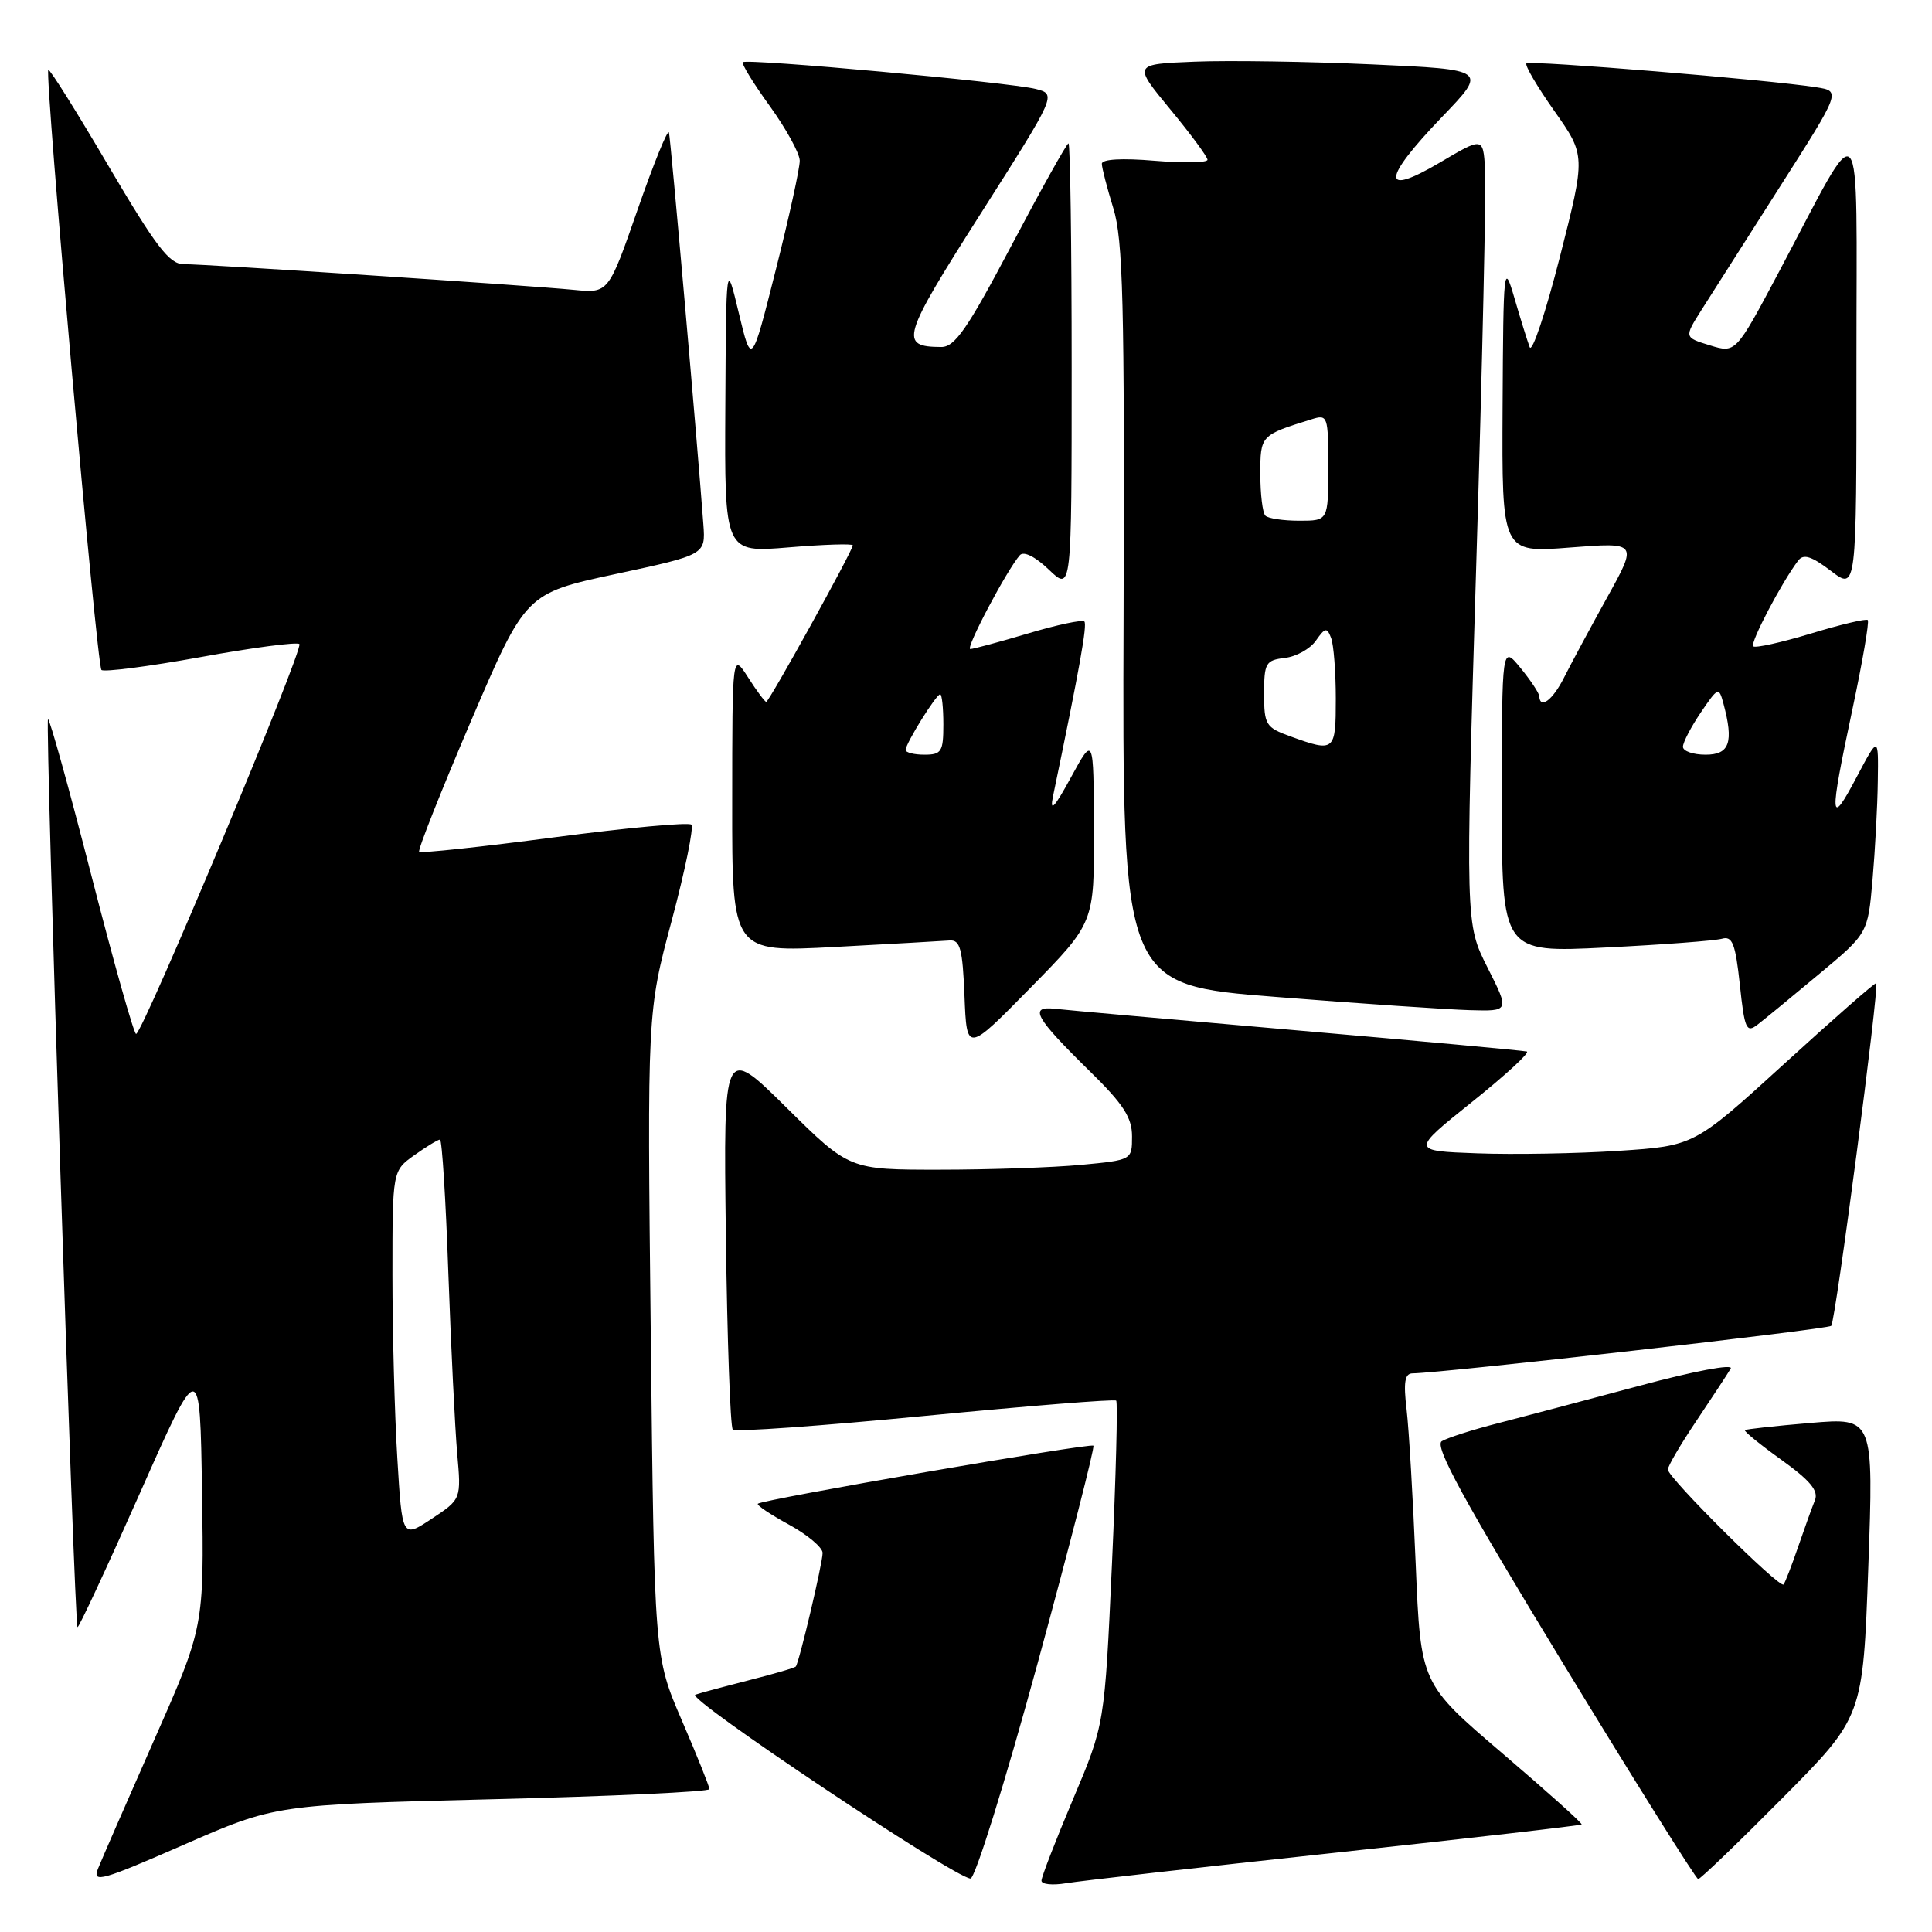 <?xml version="1.0" encoding="UTF-8" standalone="no"?>
<!DOCTYPE svg PUBLIC "-//W3C//DTD SVG 1.1//EN" "http://www.w3.org/Graphics/SVG/1.1/DTD/svg11.dtd" >
<svg xmlns="http://www.w3.org/2000/svg" xmlns:xlink="http://www.w3.org/1999/xlink" version="1.1" viewBox="0 0 256 256">
 <g >
 <path fill="currentColor"
d=" M 65.25 238.41 C 81.06 238.02 94.00 237.42 94.00 237.07 C 94.00 236.72 92.36 232.63 90.35 227.97 C 86.70 219.50 86.70 219.50 86.23 176.81 C 85.76 134.12 85.76 134.12 89.00 122.01 C 90.78 115.35 91.95 109.62 91.61 109.27 C 91.26 108.93 83.09 109.68 73.45 110.95 C 63.81 112.22 55.75 113.08 55.54 112.87 C 55.33 112.66 58.42 104.87 62.40 95.56 C 69.65 78.63 69.65 78.63 81.57 76.06 C 93.49 73.50 93.49 73.50 93.20 69.50 C 92.43 58.96 88.87 18.39 88.64 17.56 C 88.49 17.04 86.63 21.63 84.50 27.74 C 80.63 38.86 80.63 38.86 76.06 38.41 C 70.08 37.82 27.28 35.00 24.32 35.00 C 22.44 35.00 20.66 32.66 14.37 21.98 C 10.16 14.81 6.58 9.09 6.40 9.26 C 5.89 9.78 12.82 88.15 13.44 88.77 C 13.75 89.08 19.66 88.32 26.57 87.07 C 33.47 85.81 39.37 85.04 39.67 85.34 C 40.28 85.95 18.89 137.00 18.03 137.00 C 17.74 137.00 15.07 127.54 12.10 115.98 C 9.14 104.42 6.55 95.12 6.36 95.31 C 5.96 95.71 9.84 215.17 10.27 215.60 C 10.42 215.75 14.13 207.78 18.52 197.89 C 26.50 179.90 26.50 179.90 26.77 197.74 C 27.04 215.58 27.04 215.58 20.43 230.54 C 16.80 238.77 13.44 246.47 12.97 247.65 C 12.22 249.55 13.51 249.19 24.31 244.46 C 36.50 239.13 36.50 239.13 65.25 238.41 Z  M 176.91 245.50 C 194.74 243.58 209.44 241.89 209.57 241.75 C 209.71 241.61 204.96 237.36 199.03 232.29 C 188.25 223.08 188.25 223.08 187.59 207.29 C 187.23 198.61 186.69 189.36 186.38 186.75 C 185.95 183.17 186.14 181.99 187.16 181.98 C 191.40 181.91 242.19 176.15 242.65 175.68 C 243.21 175.12 249.04 130.71 248.61 130.28 C 248.48 130.15 243.01 134.95 236.44 140.94 C 224.50 151.83 224.50 151.83 214.50 152.49 C 209.00 152.85 200.55 153.00 195.73 152.82 C 186.96 152.50 186.96 152.50 195.04 146.02 C 199.49 142.46 202.76 139.45 202.31 139.33 C 201.87 139.21 188.22 137.95 172.00 136.54 C 155.78 135.13 141.29 133.84 139.81 133.67 C 136.27 133.27 137.13 134.81 144.43 141.97 C 148.85 146.30 150.00 148.08 150.00 150.57 C 150.00 153.71 150.00 153.71 143.25 154.35 C 139.54 154.70 131.11 154.99 124.52 154.99 C 112.54 155.00 112.54 155.00 104.20 146.75 C 95.86 138.50 95.86 138.50 96.18 163.67 C 96.36 177.51 96.77 189.10 97.10 189.43 C 97.42 189.76 108.90 188.94 122.60 187.61 C 136.29 186.29 147.68 185.37 147.90 185.59 C 148.12 185.80 147.87 195.54 147.34 207.24 C 146.37 228.50 146.37 228.50 142.18 238.41 C 139.88 243.86 138.00 248.71 138.00 249.20 C 138.00 249.69 139.46 249.84 141.25 249.54 C 143.04 249.24 159.09 247.42 176.91 245.50 Z  M 137.47 220.46 C 141.75 204.76 145.08 191.76 144.88 191.56 C 144.47 191.17 100.97 198.70 100.42 199.25 C 100.23 199.44 102.09 200.68 104.54 202.02 C 106.99 203.36 109.00 205.05 109.00 205.77 C 109.00 207.13 105.90 220.25 105.45 220.82 C 105.31 221.00 102.56 221.80 99.35 222.61 C 96.13 223.43 92.88 224.30 92.13 224.56 C 90.81 225.01 126.34 248.74 128.59 248.92 C 129.19 248.96 133.17 236.20 137.47 220.46 Z  M 236.19 238.25 C 246.85 227.50 246.85 227.50 247.56 207.67 C 248.27 187.84 248.27 187.84 239.89 188.55 C 235.27 188.94 231.37 189.37 231.21 189.50 C 231.05 189.64 233.22 191.41 236.04 193.43 C 239.89 196.20 241.00 197.54 240.48 198.81 C 240.10 199.74 239.10 202.53 238.25 205.00 C 237.40 207.47 236.54 209.70 236.33 209.95 C 235.82 210.53 221.00 195.80 221.00 194.72 C 221.00 194.26 222.72 191.33 224.83 188.20 C 226.93 185.06 228.96 181.98 229.33 181.34 C 229.71 180.69 224.44 181.68 217.25 183.62 C 210.24 185.50 201.77 187.74 198.44 188.60 C 195.11 189.45 191.78 190.52 191.04 190.97 C 190.03 191.60 193.92 198.74 207.10 220.39 C 216.67 236.11 224.73 248.98 225.02 248.99 C 225.30 249.00 230.33 244.16 236.19 238.25 Z  M 144.95 109.89 C 144.91 97.50 144.91 97.50 141.91 103.00 C 139.72 107.02 139.08 107.71 139.52 105.55 C 143.05 88.58 144.09 82.76 143.68 82.35 C 143.41 82.08 140.06 82.79 136.24 83.93 C 132.41 85.07 128.96 86.00 128.57 86.00 C 127.87 86.00 133.45 75.46 135.14 73.56 C 135.65 72.99 137.19 73.76 138.99 75.49 C 142.00 78.37 142.00 78.37 142.00 48.69 C 142.00 32.36 141.81 19.00 141.58 19.00 C 141.35 19.00 137.96 25.07 134.04 32.50 C 128.16 43.63 126.52 46.00 124.71 45.98 C 119.12 45.95 119.47 44.78 129.90 28.38 C 140.00 12.50 140.00 12.50 137.25 11.79 C 133.86 10.92 98.94 7.72 98.43 8.24 C 98.23 8.44 99.83 11.06 102.00 14.05 C 104.16 17.05 105.95 20.30 105.97 21.28 C 105.99 22.25 104.56 28.78 102.79 35.78 C 99.58 48.50 99.58 48.50 97.90 41.50 C 96.22 34.50 96.22 34.50 96.11 53.87 C 96.00 73.24 96.00 73.24 104.50 72.53 C 109.17 72.14 113.00 72.02 113.00 72.26 C 113.00 72.95 101.91 93.00 101.53 93.00 C 101.35 93.00 100.26 91.54 99.12 89.75 C 97.03 86.50 97.03 86.50 97.02 106.35 C 97.00 126.20 97.00 126.20 110.58 125.48 C 118.06 125.08 124.92 124.69 125.83 124.62 C 127.23 124.52 127.55 125.73 127.80 131.99 C 128.10 139.49 128.10 139.49 136.55 130.88 C 145.00 122.28 145.00 122.28 144.95 109.89 Z  M 241.00 129.10 C 247.50 123.69 247.50 123.69 248.12 116.60 C 248.46 112.69 248.78 106.80 248.82 103.50 C 248.91 97.50 248.91 97.50 246.00 103.00 C 242.43 109.76 242.35 108.59 245.45 94.02 C 246.79 87.71 247.71 82.37 247.49 82.16 C 247.28 81.95 243.88 82.75 239.95 83.95 C 236.01 85.14 232.57 85.90 232.31 85.64 C 231.86 85.20 236.08 77.16 238.27 74.28 C 238.97 73.35 240.03 73.69 242.60 75.64 C 246.00 78.24 246.00 78.24 245.99 47.87 C 245.98 13.22 247.13 14.52 235.65 36.16 C 229.99 46.81 229.99 46.81 226.57 45.76 C 223.16 44.71 223.16 44.71 225.43 41.11 C 226.69 39.12 231.36 31.78 235.82 24.79 C 243.92 12.08 243.92 12.08 240.71 11.57 C 234.52 10.58 202.70 7.96 202.26 8.40 C 202.02 8.65 203.69 11.49 205.97 14.72 C 210.11 20.60 210.11 20.60 206.69 34.05 C 204.80 41.45 203.00 46.83 202.69 46.00 C 202.38 45.17 201.47 42.25 200.67 39.50 C 199.26 34.68 199.20 35.20 199.10 53.88 C 199.00 73.26 199.00 73.26 208.01 72.55 C 217.01 71.85 217.01 71.85 212.95 79.17 C 210.72 83.20 208.16 87.96 207.26 89.75 C 205.76 92.75 204.05 94.04 203.96 92.25 C 203.94 91.84 202.82 90.15 201.47 88.50 C 199.01 85.50 199.01 85.50 199.00 105.87 C 199.00 126.24 199.00 126.24 212.75 125.55 C 220.31 125.18 227.25 124.65 228.17 124.39 C 229.55 124.00 229.95 125.02 230.54 130.48 C 231.16 136.35 231.41 136.91 232.87 135.78 C 233.77 135.09 237.43 132.08 241.00 129.10 Z  M 197.10 128.20 C 194.17 122.40 194.17 122.40 195.62 74.45 C 196.42 48.08 196.94 24.62 196.78 22.33 C 196.50 18.16 196.50 18.16 190.75 21.56 C 182.98 26.14 183.10 23.81 191.05 15.52 C 197.11 9.22 197.11 9.22 181.80 8.53 C 173.39 8.15 162.82 7.99 158.31 8.17 C 150.13 8.50 150.13 8.50 155.06 14.48 C 157.78 17.77 160.00 20.78 160.00 21.17 C 160.00 21.56 156.85 21.62 153.00 21.30 C 148.67 20.93 146.00 21.09 146.00 21.70 C 146.00 22.24 146.69 24.89 147.52 27.59 C 148.81 31.74 149.02 40.10 148.88 81.50 C 148.71 130.50 148.71 130.50 169.11 132.10 C 180.32 132.99 191.87 133.77 194.76 133.85 C 200.03 134.00 200.03 134.00 197.10 128.20 Z  M 52.65 193.26 C 52.29 187.45 52.00 176.49 52.00 168.91 C 52.00 155.14 52.00 155.14 54.90 153.07 C 56.50 151.93 58.03 151.00 58.30 151.00 C 58.57 151.00 59.07 158.99 59.41 168.75 C 59.76 178.51 60.29 189.23 60.58 192.58 C 61.12 198.65 61.12 198.65 57.21 201.24 C 53.29 203.83 53.29 203.83 52.65 193.26 Z  M 120.00 99.37 C 120.00 98.52 124.05 92.00 124.58 92.00 C 124.81 92.00 125.00 93.80 125.00 96.00 C 125.00 99.60 124.75 100.00 122.50 100.00 C 121.12 100.00 120.00 99.72 120.00 99.37 Z  M 223.00 98.95 C 223.00 98.37 224.07 96.32 225.37 94.40 C 227.66 91.03 227.76 90.99 228.36 93.21 C 229.75 98.38 229.18 100.00 226.00 100.00 C 224.35 100.00 223.00 99.53 223.00 98.95 Z  M 171.00 97.58 C 167.72 96.40 167.50 96.04 167.50 91.91 C 167.50 87.85 167.72 87.48 170.24 87.18 C 171.75 87.01 173.60 85.98 174.36 84.89 C 175.59 83.14 175.83 83.10 176.38 84.54 C 176.72 85.43 177.00 89.05 177.00 92.58 C 177.00 99.59 176.86 99.70 171.00 97.58 Z  M 167.67 68.33 C 167.30 67.97 167.00 65.48 167.00 62.81 C 167.00 57.69 167.03 57.66 173.75 55.57 C 175.94 54.88 176.00 55.06 176.00 61.93 C 176.00 69.00 176.00 69.00 172.17 69.00 C 170.06 69.00 168.03 68.70 167.67 68.33 Z "/>
</g>
</svg>